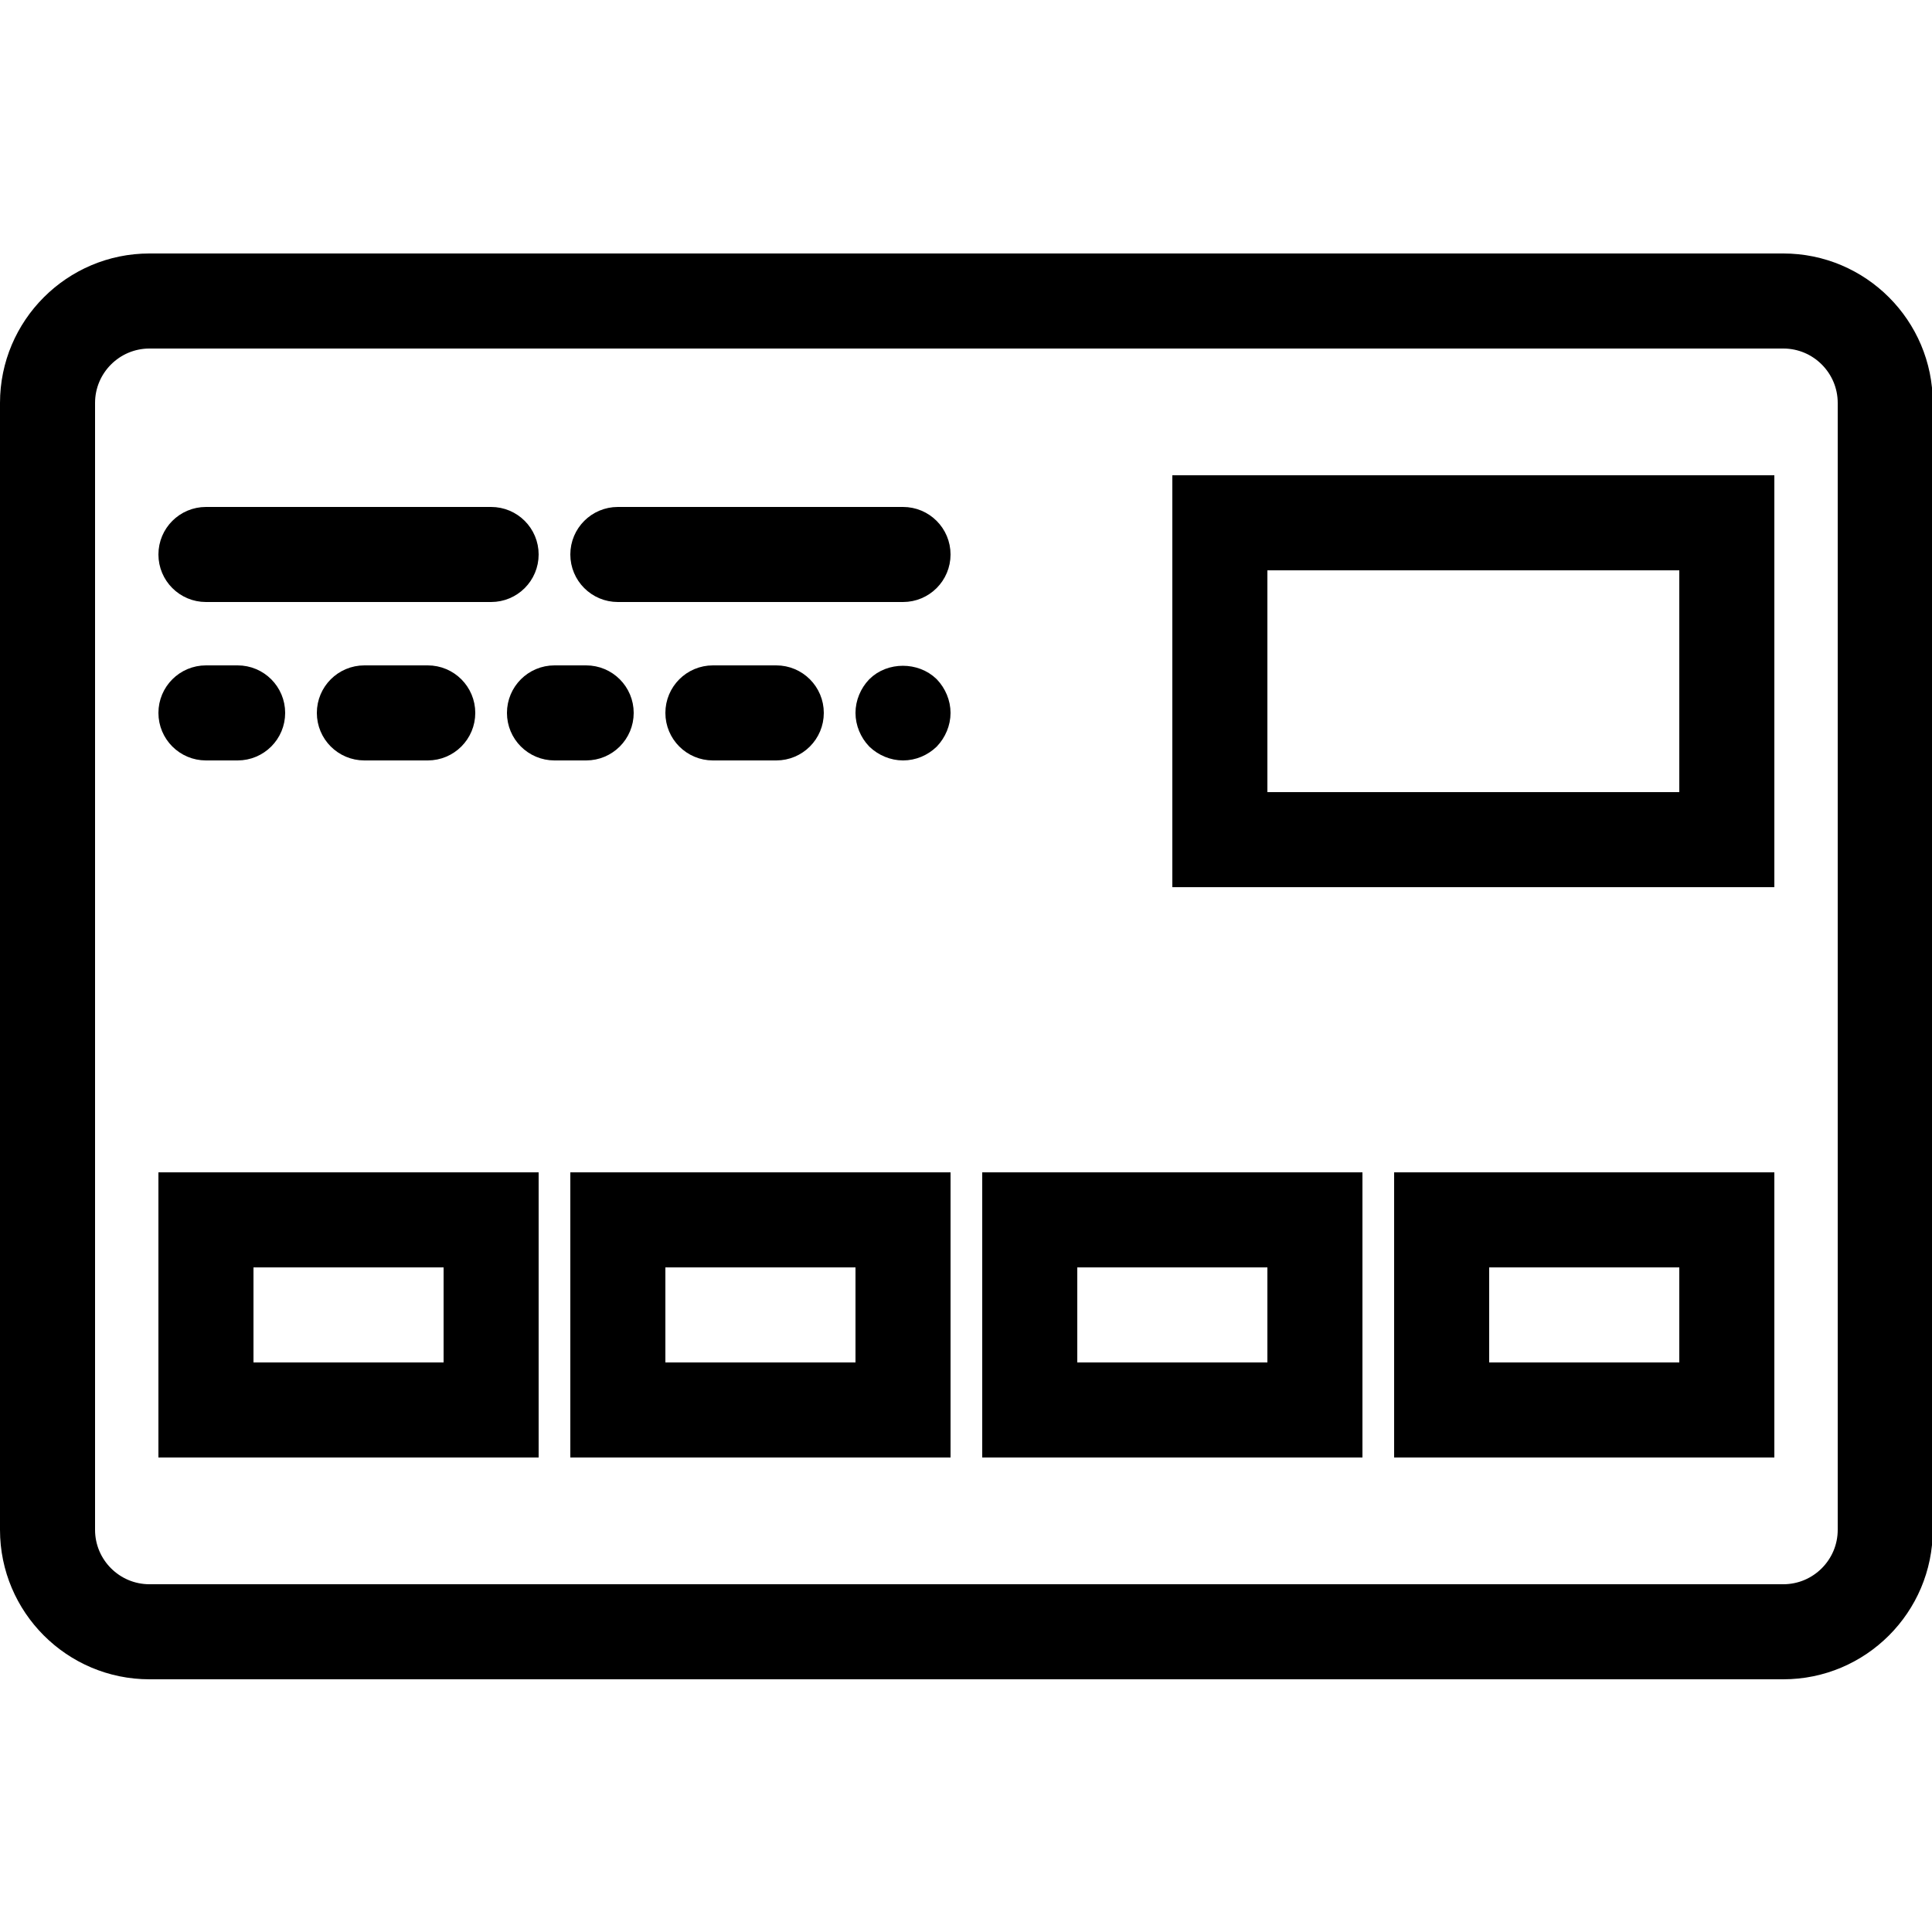 <?xml version="1.0" encoding="UTF-8" standalone="no"?>
<!-- Generator: Adobe Illustrator 18.0.0, SVG Export Plug-In . SVG Version: 6.00 Build 0)  -->

<svg
  xmlns:dc="http://purl.org/dc/elements/1.1/"
  xmlns:cc="http://creativecommons.org/ns#"
  xmlns:rdf="http://www.w3.org/1999/02/22-rdf-syntax-ns#"
  xmlns="http://www.w3.org/2000/svg"
  xmlns:sodipodi="http://sodipodi.sourceforge.net/DTD/sodipodi-0.dtd"
  xmlns:inkscape="http://www.inkscape.org/namespaces/inkscape"
  version="1.1"
  id="Capa_1"
  x="0px"
  y="0px"
  viewBox="0 0 60 60"
  xml:space="preserve"
  sodipodi:docname="credit-card.svg"
  style="enable-background:new 0 0 60 60;"
  inkscape:version="0.92.4 (5da689c313, 2019-01-14)"><defs
   id="defs63" /><sodipodi:namedview
   pagecolor="#ffffff"
   bordercolor="#666666"
   borderopacity="1"
   objecttolerance="10"
   gridtolerance="10"
   guidetolerance="10"
   inkscape:pageopacity="0"
   inkscape:pageshadow="2"
   inkscape:window-width="1920"
   inkscape:window-height="1017"
   id="namedview61"
   showgrid="false"
   inkscape:zoom="3.9333333"
   inkscape:cx="30.5"
   inkscape:cy="22.5"
   inkscape:window-x="1592"
   inkscape:window-y="-8"
   inkscape:window-maximized="1"
   inkscape:current-layer="Capa_1" />
<g
   id="g28"
   style="fill:#000000;stroke:#000000;stroke-opacity:1"
   transform="matrix(0.984,0,0,0.984,0.492,0.492)">
	<path
   d="M 55.783,8 H 4.217 C 1.892,8 0,9.892 0,12.217 V 47.783 C 0,50.108 1.892,52 4.217,52 H 55.783 C 58.108,52 60,50.108 60,47.783 V 12.217 C 60,9.892 58.108,8 55.783,8 Z M 58,47.783 C 58,49.005 57.006,50 55.783,50 H 4.217 C 2.994,50 2,49.005 2,47.783 V 12.217 C 2,10.995 2.994,10 4.217,10 H 55.783 C 57.006,10 58,10.995 58,12.217 Z"
   id="path2"
   style="fill:#000000;stroke:#000000;stroke-opacity:1"
   inkscape:connector-curvature="0" />
	<path
   d="m 6,18 h 9 c 0.553,0 1,-0.448 1,-1 0,-0.552 -0.447,-1 -1,-1 H 6 c -0.553,0 -1,0.448 -1,1 0,0.552 0.447,1 1,1 z"
   id="path4"
   style="fill:#000000;stroke:#000000;stroke-opacity:1"
   inkscape:connector-curvature="0" />
	<path
   d="m 28,16 h -9 c -0.553,0 -1,0.448 -1,1 0,0.552 0.447,1 1,1 h 9 c 0.553,0 1,-0.448 1,-1 0,-0.552 -0.447,-1 -1,-1 z"
   id="path6"
   style="fill:#000000;stroke:#000000;stroke-opacity:1"
   inkscape:connector-curvature="0" />
	<path
   d="M 6,23 H 7 C 7.553,23 8,22.552 8,22 8,21.448 7.553,21 7,21 H 6 c -0.553,0 -1,0.448 -1,1 0,0.552 0.447,1 1,1 z"
   id="path8"
   style="fill:#000000;stroke:#000000;stroke-opacity:1"
   inkscape:connector-curvature="0" />
	<path
   d="m 11,21 c -0.553,0 -1,0.448 -1,1 0,0.552 0.447,1 1,1 h 2 c 0.553,0 1,-0.448 1,-1 0,-0.552 -0.447,-1 -1,-1 z"
   id="path10"
   style="fill:#000000;stroke:#000000;stroke-opacity:1"
   inkscape:connector-curvature="0" />
	<path
   d="m 19,22 c 0,-0.552 -0.447,-1 -1,-1 h -1 c -0.553,0 -1,0.448 -1,1 0,0.552 0.447,1 1,1 h 1 c 0.553,0 1,-0.448 1,-1 z"
   id="path12"
   style="fill:#000000;stroke:#000000;stroke-opacity:1"
   inkscape:connector-curvature="0" />
	<path
   d="m 24,23 c 0.553,0 1,-0.448 1,-1 0,-0.552 -0.447,-1 -1,-1 h -2 c -0.553,0 -1,0.448 -1,1 0,0.552 0.447,1 1,1 z"
   id="path14"
   style="fill:#000000;stroke:#000000;stroke-opacity:1"
   inkscape:connector-curvature="0" />
	<path
   d="M 27.29,21.29 C 27.109,21.48 27,21.74 27,22 c 0,0.26 0.109,0.52 0.29,0.71 0.189,0.18 0.45,0.29 0.71,0.29 0.27,0 0.52,-0.11 0.71,-0.29 C 28.89,22.52 29,22.26 29,22 c 0,-0.26 -0.11,-0.52 -0.29,-0.71 -0.38,-0.37 -1.05,-0.37 -1.42,0 z"
   id="path16"
   style="fill:#000000;stroke:#000000;stroke-opacity:1"
   inkscape:connector-curvature="0" />
	<path
   d="M 37,27 H 55 V 15 H 37 Z m 2,-10 h 14 v 8 H 39 Z"
   id="path18"
   style="fill:#000000;stroke:#000000;stroke-opacity:1"
   inkscape:connector-curvature="0" />
	<path
   d="M 5,45 H 16 V 37 H 5 Z m 2,-6 h 7 v 4 H 7 Z"
   id="path20"
   style="fill:#000000;stroke:#000000;stroke-opacity:1"
   inkscape:connector-curvature="0" />
	<path
   d="M 18,45 H 29 V 37 H 18 Z m 2,-6 h 7 v 4 h -7 z"
   id="path22"
   style="fill:#000000;stroke:#000000;stroke-opacity:1"
   inkscape:connector-curvature="0" />
	<path
   d="M 31,45 H 42 V 37 H 31 Z m 2,-6 h 7 v 4 h -7 z"
   id="path24"
   style="fill:#000000;stroke:#000000;stroke-opacity:1"
   inkscape:connector-curvature="0" />
	<path
   d="M 44,45 H 55 V 37 H 44 Z m 2,-6 h 7 v 4 h -7 z"
   id="path26"
   style="fill:#000000;stroke:#000000;stroke-opacity:1"
   inkscape:connector-curvature="0" />
</g>
<g
   id="g30">
</g>
<g
   id="g32">
</g>
<g
   id="g34">
</g>
<g
   id="g36">
</g>
<g
   id="g38">
</g>
<g
   id="g40">
</g>
<g
   id="g42">
</g>
<g
   id="g44">
</g>
<g
   id="g46">
</g>
<g
   id="g48">
</g>
<g
   id="g50">
</g>
<g
   id="g52">
</g>
<g
   id="g54">
</g>
<g
   id="g56">
</g>
<g
   id="g58">
</g>
</svg>
